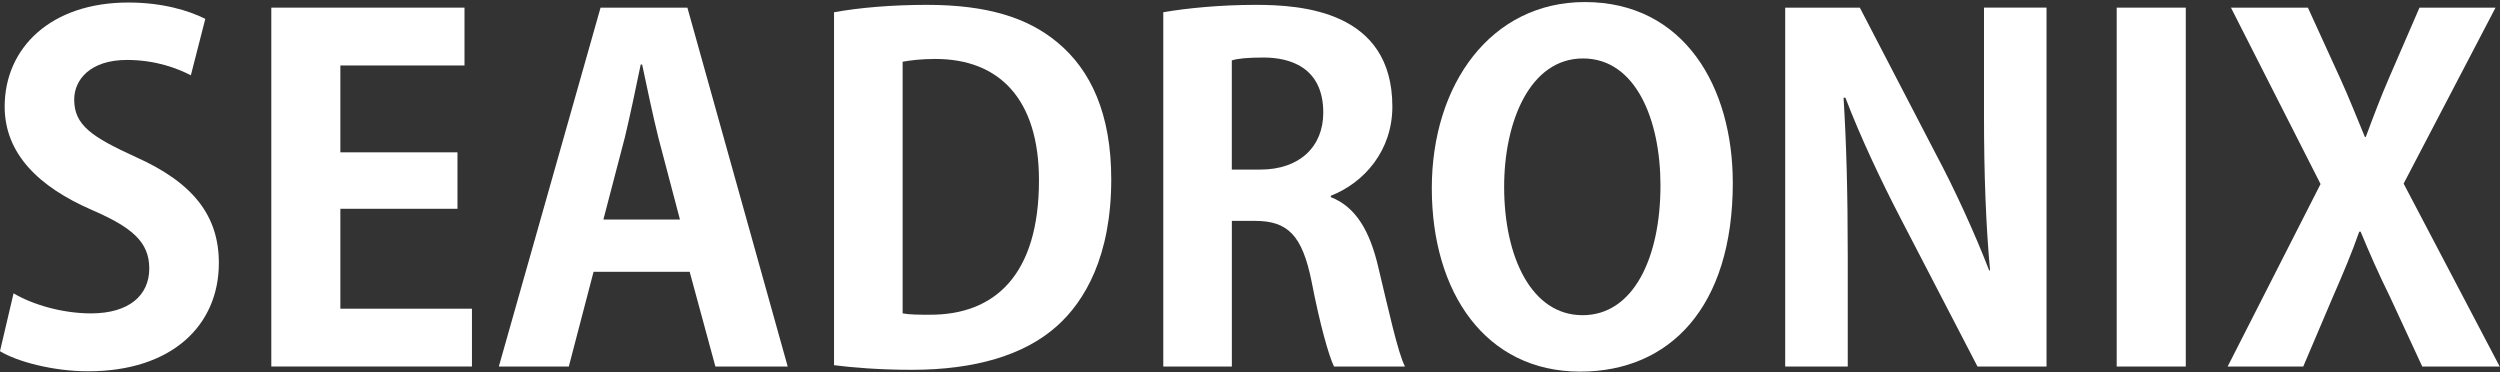 <svg width="900" height="134" viewBox="0 0 900 134" fill="none" xmlns="http://www.w3.org/2000/svg">
<rect x="0" y="0" width="900" height="134" fill="#333333" stroke="none"/>
<path d="M4.87 105.59C11.59 109.6 22.33 112.82 32.75 112.82C46.53 112.82 53.74 106.25 53.74 96.67C53.74 87.09 47.54 81.88 33.26 75.66C13.76 67.25 1.68 55.18 1.68 38.38C1.68 17.21 18.31 0.91 46.18 0.91C58.46 0.91 67.86 3.76 73.91 6.79L68.71 27.11C64.19 24.76 56.29 21.58 45.68 21.58C32.58 21.58 26.71 28.62 26.71 35.86C26.71 45.09 33.08 49.3 48.88 56.53C69.55 65.76 78.79 77.68 78.79 94.66C78.79 117.19 61.82 133.66 31.75 133.66C18.98 133.66 6.04 130.13 -0.01 126.43L4.88 105.61L4.87 105.59Z" fill="white"/>
<path d="M169.9 111.12V131.94H97.67V2.75H167.22V23.57H122.53V54.84H164.69V75.16H122.53V111.13H169.9V111.12Z" fill="white"/>
<path d="M247.46 2.75L283.57 131.95H257.54L248.28 97.85H213.68L204.77 131.95H179.58L216.2 2.75H247.47H247.46ZM217.21 79.03H244.78L237.03 49.61C235.02 41.55 232.84 31.12 231.17 23.22H230.66C228.98 31.3 226.79 41.88 224.95 49.45L217.22 79.02L217.21 79.03Z" fill="white"/>
<path d="M300.26 4.41C309.34 2.75 321.11 1.75 333.7 1.75C355.2 1.75 369.82 6.28 380.56 15.17C392.83 25.27 400.05 41.21 400.05 64.56C400.05 92.3 390.49 108.43 380.56 117.32C368.81 127.9 350.85 133.13 328.32 133.13C316.38 133.13 306.82 132.3 300.25 131.47V4.42L300.26 4.41ZM324.95 112.82C327.48 113.3 331.18 113.3 334.54 113.3C358.24 113.47 374.03 98.83 374.03 64.9C374.03 35.67 359.74 21.22 336.72 21.22C331.51 21.22 327.64 21.74 324.95 22.22V112.82Z" fill="white"/>
<path d="M418.77 4.41C427.34 2.92 439.44 1.75 452.03 1.75C468.33 1.75 501.25 3.76 501.25 38.38C501.25 54.17 491.17 65.75 479.08 70.48V70.96C488.14 74.49 493.18 83.22 496.22 96.33C499.89 111.65 503.27 127.08 505.79 131.95H480.25C478.41 128.25 475.21 117.01 472.18 101.38C468.83 84.74 463.63 79.52 451.87 79.52H443.47V131.95H418.78V4.41H418.77ZM443.46 61.05H453.71C467.82 61.05 476.38 52.82 476.38 40.56C476.38 23.93 463.96 20.71 454.89 20.71C449.32 20.71 445.47 21.06 443.45 21.75V61.06L443.46 61.05Z" fill="white"/>
<path d="M623.81 65.75C623.81 110.78 600.96 133.78 568.87 133.78C534.75 133.78 515.45 105.25 515.45 67.77C515.45 30.29 536.78 0.74 570.54 0.74C606.33 0.74 623.8 31.3 623.8 65.74L623.81 65.75ZM541.49 67.25C541.49 92.64 551.39 113.47 569.72 113.47C588.05 113.47 597.77 92.8 597.77 66.74C597.77 43.07 588.85 21.04 569.87 21.04C550.89 21.04 541.49 43.56 541.49 67.25Z" fill="white"/>
<path d="M736.75 2.75V131.95H711.9L684.18 78.53C677.29 65.25 669.72 49.29 664.35 35.18H663.68C664.68 51.14 665.19 69.28 665.19 92.3V131.95H642.67V2.75H669.54L696.77 55.18C703.67 68.1 710.89 83.89 716.09 97.34H716.42C714.91 80.88 714.24 62.56 714.24 41.55V2.74H736.74L736.75 2.75Z" fill="white"/>
<path d="M762.01 131.95V2.75H786.88V131.95H762.01Z" fill="white"/>
<path d="M865.3 66.08L899.89 131.95H872.01L860.41 106.91C856.04 98.02 853.03 91.12 849.82 83.39H849.33C846.63 91.12 843.62 98.19 839.75 107.08L829.17 131.95H801.95L835.4 66.25L803.14 2.75H830.84L842.44 28.14C845.8 35.51 848.32 42.06 851.35 49.29H851.69C854.7 41.21 856.91 35.33 860.09 27.97L871.01 2.76H898.39L865.31 66.09L865.3 66.08Z" fill="white"/>
</svg>
